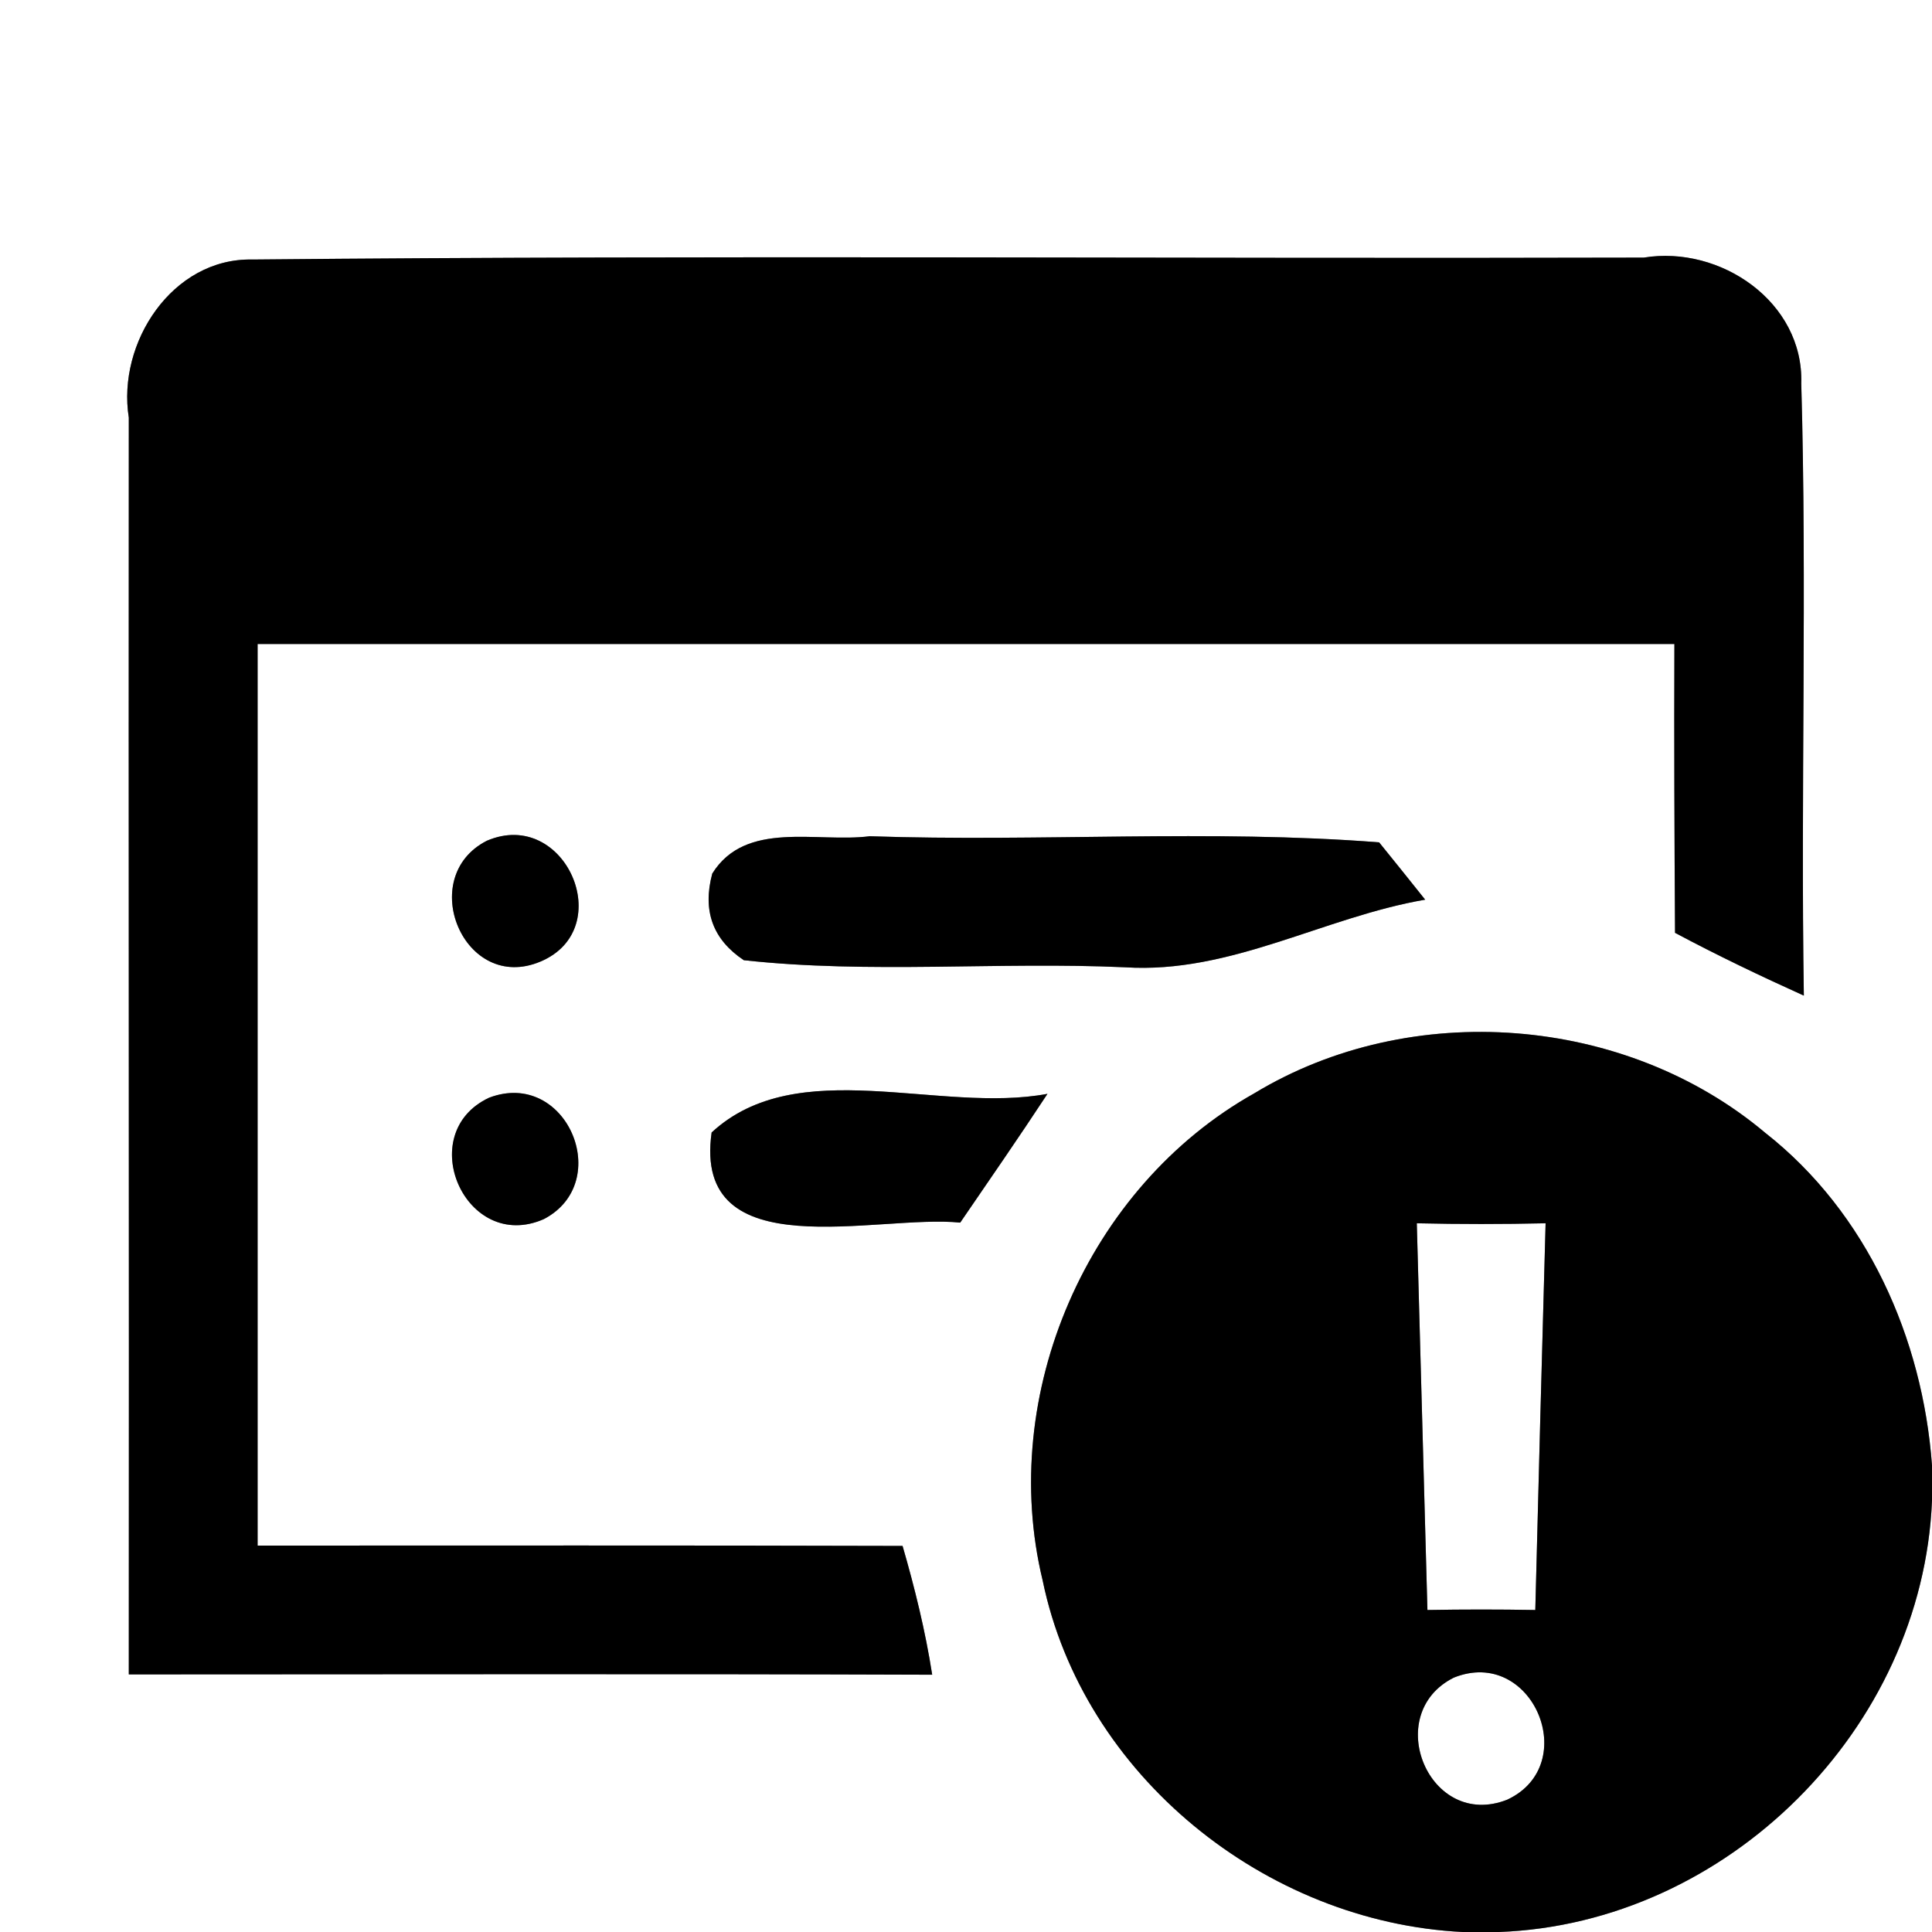 <?xml version="1.0" encoding="UTF-8" ?>
<!DOCTYPE svg PUBLIC "-//W3C//DTD SVG 1.1//EN" "http://www.w3.org/Graphics/SVG/1.1/DTD/svg11.dtd">
<svg width="60pt" height="60pt" viewBox="0 0 60 60" version="1.1" xmlns="http://www.w3.org/2000/svg">
<rect x="0" y="0" width="60" height="60" fill="#808080" stroke="none"/>
<g id="#ffffffff">
<path fill="#ffffff" opacity="1.00" d=" M 0.00 0.00 L 60.00 0.00 L 60.00 45.51 C 59.71 41.56 57.98 37.66 54.82 35.18 C 50.47 31.52 43.82 31.01 38.96 33.95 C 33.77 36.86 30.98 43.30 32.38 49.08 C 33.63 55.14 39.30 59.70 45.43 60.00 L 0.00 60.00 L 0.00 0.00 M 4.00 12.97 C 3.99 25.98 4.01 38.99 4.00 52.00 C 12.31 52.00 20.63 51.98 28.95 52.01 C 28.74 50.66 28.41 49.32 28.03 48.01 C 21.35 47.99 14.68 48.00 8.00 48.00 C 8.00 38.67 8.00 29.33 8.00 20.00 C 22.67 20.00 37.33 20.00 52.00 20.00 C 51.99 22.99 52.00 25.98 52.02 28.97 C 53.33 29.67 54.67 30.31 56.02 30.92 C 55.92 24.58 56.12 18.24 55.94 11.91 C 56.02 9.38 53.43 7.61 51.05 8.00 C 36.65 8.04 22.24 7.92 7.83 8.06 C 5.35 8.01 3.63 10.65 4.00 12.97 M 15.12 26.11 C 12.90 27.24 14.41 30.87 16.79 29.86 C 19.20 28.84 17.55 25.07 15.12 26.11 M 22.12 27.13 C 21.81 28.29 22.14 29.18 23.10 29.82 C 27.03 30.25 30.99 29.86 34.94 30.04 C 38.21 30.25 41.11 28.48 44.26 27.94 C 43.90 27.49 43.19 26.60 42.83 26.16 C 37.57 25.75 32.28 26.15 27.01 25.97 C 25.37 26.18 23.16 25.46 22.12 27.13 M 15.19 34.09 C 12.82 35.20 14.46 38.93 16.89 37.86 C 19.09 36.71 17.59 33.18 15.19 34.09 M 22.10 35.17 C 21.50 39.43 27.27 37.70 29.82 37.97 C 30.73 36.64 31.65 35.31 32.53 33.97 C 29.17 34.60 24.77 32.70 22.10 35.17 Z" />
<path fill="#ffffff" opacity="1.00" d=" M 44.00 37.99 C 45.33 38.02 46.67 38.02 48.00 37.99 C 47.89 41.99 47.78 46.00 47.68 50.00 C 46.56 49.98 45.44 49.98 44.33 50.00 C 44.22 46.00 44.11 42.00 44.00 37.99 Z" />
<path fill="#ffffff" opacity="1.00" d=" M 46.55 60.00 C 53.64 59.74 59.71 53.69 60.00 46.60 L 60.00 60.00 L 46.55 60.00 Z" />
<path fill="#ffffff" opacity="1.00" d=" M 45.15 52.10 C 47.59 51.12 49.14 54.80 46.81 55.89 C 44.38 56.85 42.89 53.23 45.15 52.10 Z" />
</g>
<g id="#000000ff">
<path fill="#000000" opacity="1.00" d=" M 4.00 12.97 C 3.63 10.65 5.35 8.01 7.83 8.06 C 22.24 7.92 36.65 8.04 51.05 8.00 C 53.43 7.61 56.02 9.38 55.94 11.91 C 56.12 18.24 55.92 24.58 56.02 30.92 C 54.67 30.31 53.33 29.67 52.02 28.97 C 52.00 25.98 51.99 22.99 52.00 20.00 C 37.33 20.00 22.67 20.00 8.00 20.00 C 8.00 29.33 8.00 38.67 8.00 48.00 C 14.68 48.00 21.35 47.99 28.03 48.01 C 28.41 49.32 28.74 50.66 28.95 52.01 C 20.63 51.98 12.31 52.00 4.00 52.00 C 4.01 38.99 3.99 25.98 4.00 12.97 Z" />
<path fill="#000000" opacity="1.00" d=" M 15.12 26.11 C 17.55 25.07 19.20 28.84 16.79 29.86 C 14.41 30.87 12.90 27.24 15.12 26.11 Z" />
<path fill="#000000" opacity="1.00" d=" M 22.12 27.13 C 23.16 25.46 25.37 26.18 27.01 25.97 C 32.28 26.15 37.57 25.75 42.83 26.16 C 43.19 26.60 43.90 27.49 44.26 27.94 C 41.11 28.48 38.21 30.25 34.94 30.04 C 30.99 29.86 27.03 30.25 23.10 29.82 C 22.14 29.18 21.81 28.29 22.12 27.13 Z" />
<path fill="#000000" opacity="1.00" d=" M 38.96 33.95 C 43.82 31.01 50.47 31.52 54.82 35.18 C 57.98 37.66 59.71 41.56 60.00 45.51 L 60.00 46.60 C 59.71 53.69 53.64 59.74 46.55 60.00 L 45.43 60.00 C 39.30 59.70 33.63 55.14 32.38 49.08 C 30.98 43.30 33.77 36.86 38.96 33.95 M 44.00 37.99 C 44.11 42.00 44.22 46.00 44.33 50.00 C 45.44 49.98 46.56 49.98 47.68 50.00 C 47.78 46.00 47.89 41.99 48.00 37.99 C 46.67 38.02 45.33 38.02 44.00 37.99 M 45.15 52.10 C 42.89 53.23 44.38 56.85 46.81 55.89 C 49.14 54.80 47.59 51.12 45.15 52.10 Z" />
<path fill="#000000" opacity="1.00" d=" M 15.19 34.09 C 17.59 33.18 19.09 36.71 16.89 37.86 C 14.46 38.93 12.82 35.20 15.19 34.09 Z" />
<path fill="#000000" opacity="1.00" d=" M 22.10 35.17 C 24.77 32.70 29.17 34.60 32.53 33.97 C 31.65 35.31 30.73 36.64 29.82 37.97 C 27.27 37.70 21.50 39.43 22.10 35.17 Z" />
</g>
</svg>

